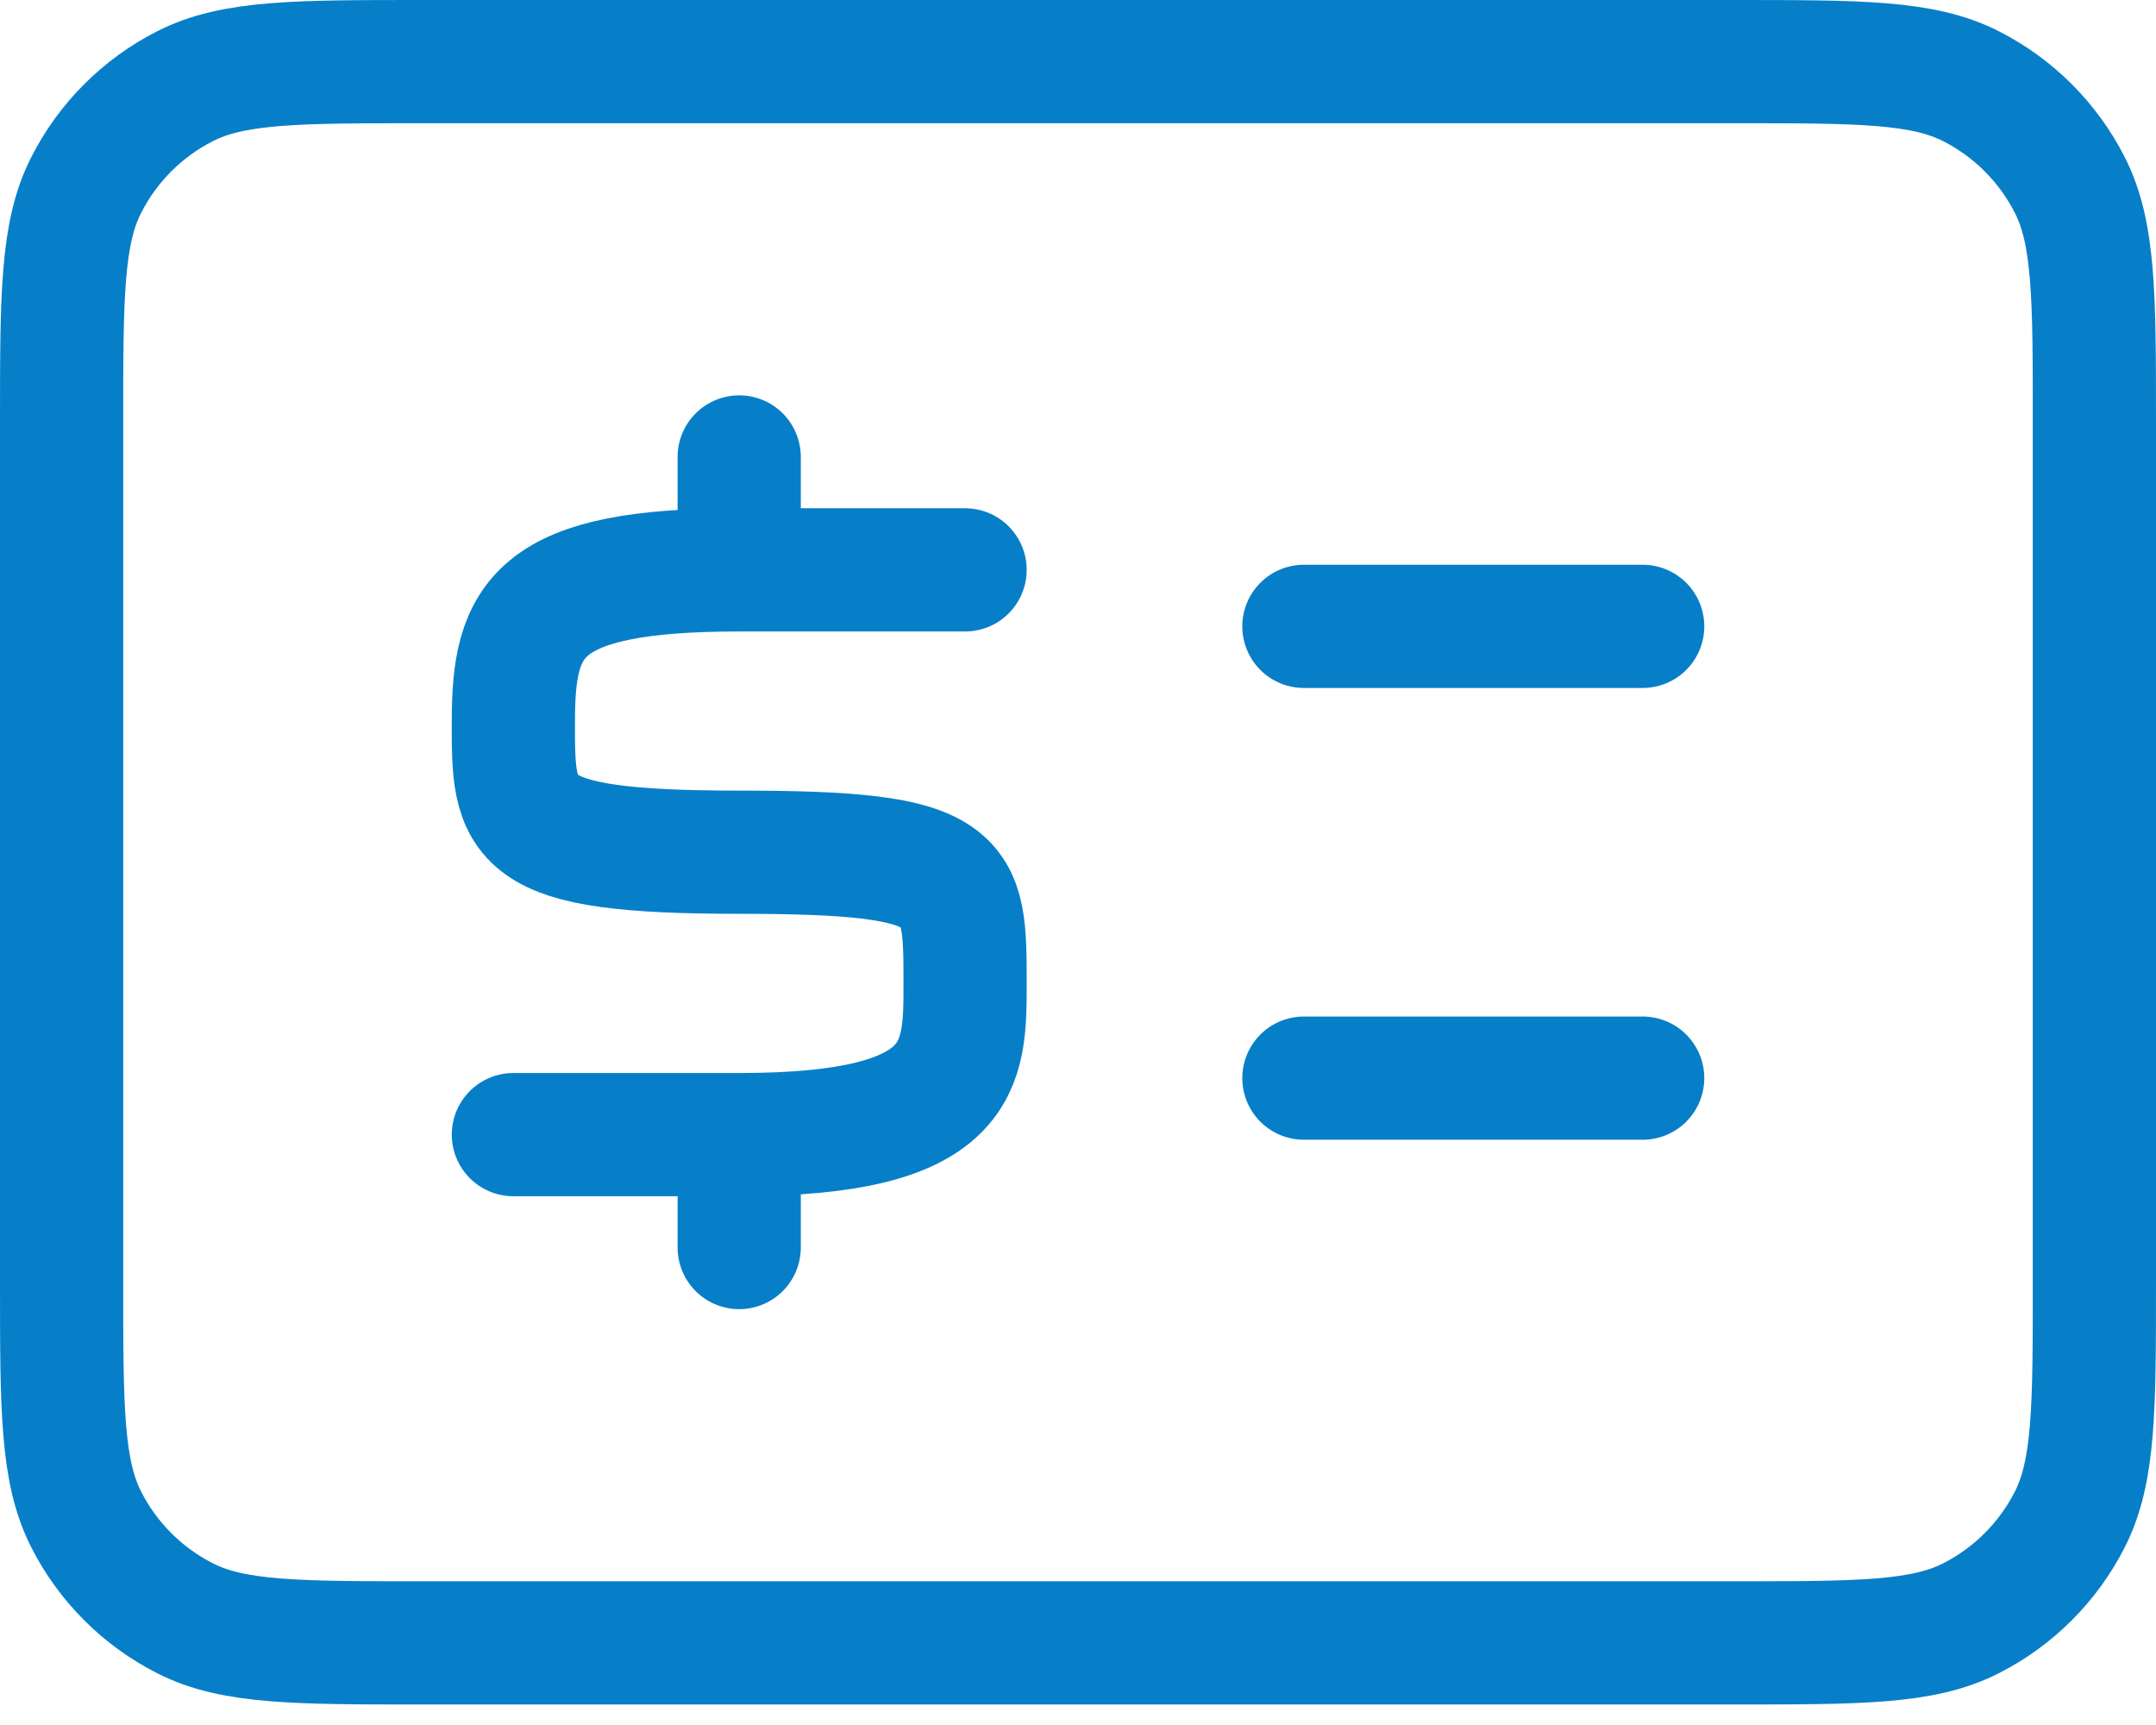 <svg width="35" height="28" viewBox="0 0 35 28" fill="none" xmlns="http://www.w3.org/2000/svg">
<path d="M21.167 17.5H26.667M21.167 10.167H26.667M12 9.25V7.417M12 9.25H15.667M12 9.25C8.702 9.25 8.337 10.042 8.334 11.693C8.33 13.344 8.334 13.833 12 13.833C15.667 13.833 15.667 14.21 15.667 15.972C15.667 17.297 15.667 18.417 12 18.417M12 18.417L12 20.25M12 18.417H8.334M6.867 26.667H28.133C30.187 26.667 31.214 26.667 31.998 26.267C32.688 25.916 33.249 25.355 33.6 24.665C34 23.88 34 22.854 34 20.8V6.867C34 4.813 34 3.786 33.6 3.002C33.249 2.312 32.688 1.751 31.998 1.4C31.214 1 30.187 1 28.133 1H6.867C4.813 1 3.786 1 3.002 1.4C2.312 1.751 1.751 2.312 1.4 3.002C1 3.786 1 4.813 1 6.867V20.8C1 22.854 1 23.88 1.4 24.665C1.751 25.355 2.312 25.916 3.002 26.267C3.786 26.667 4.813 26.667 6.867 26.667Z" stroke="#077FC8" stroke-width="2" stroke-linecap="round" stroke-linejoin="round"/>
</svg>
